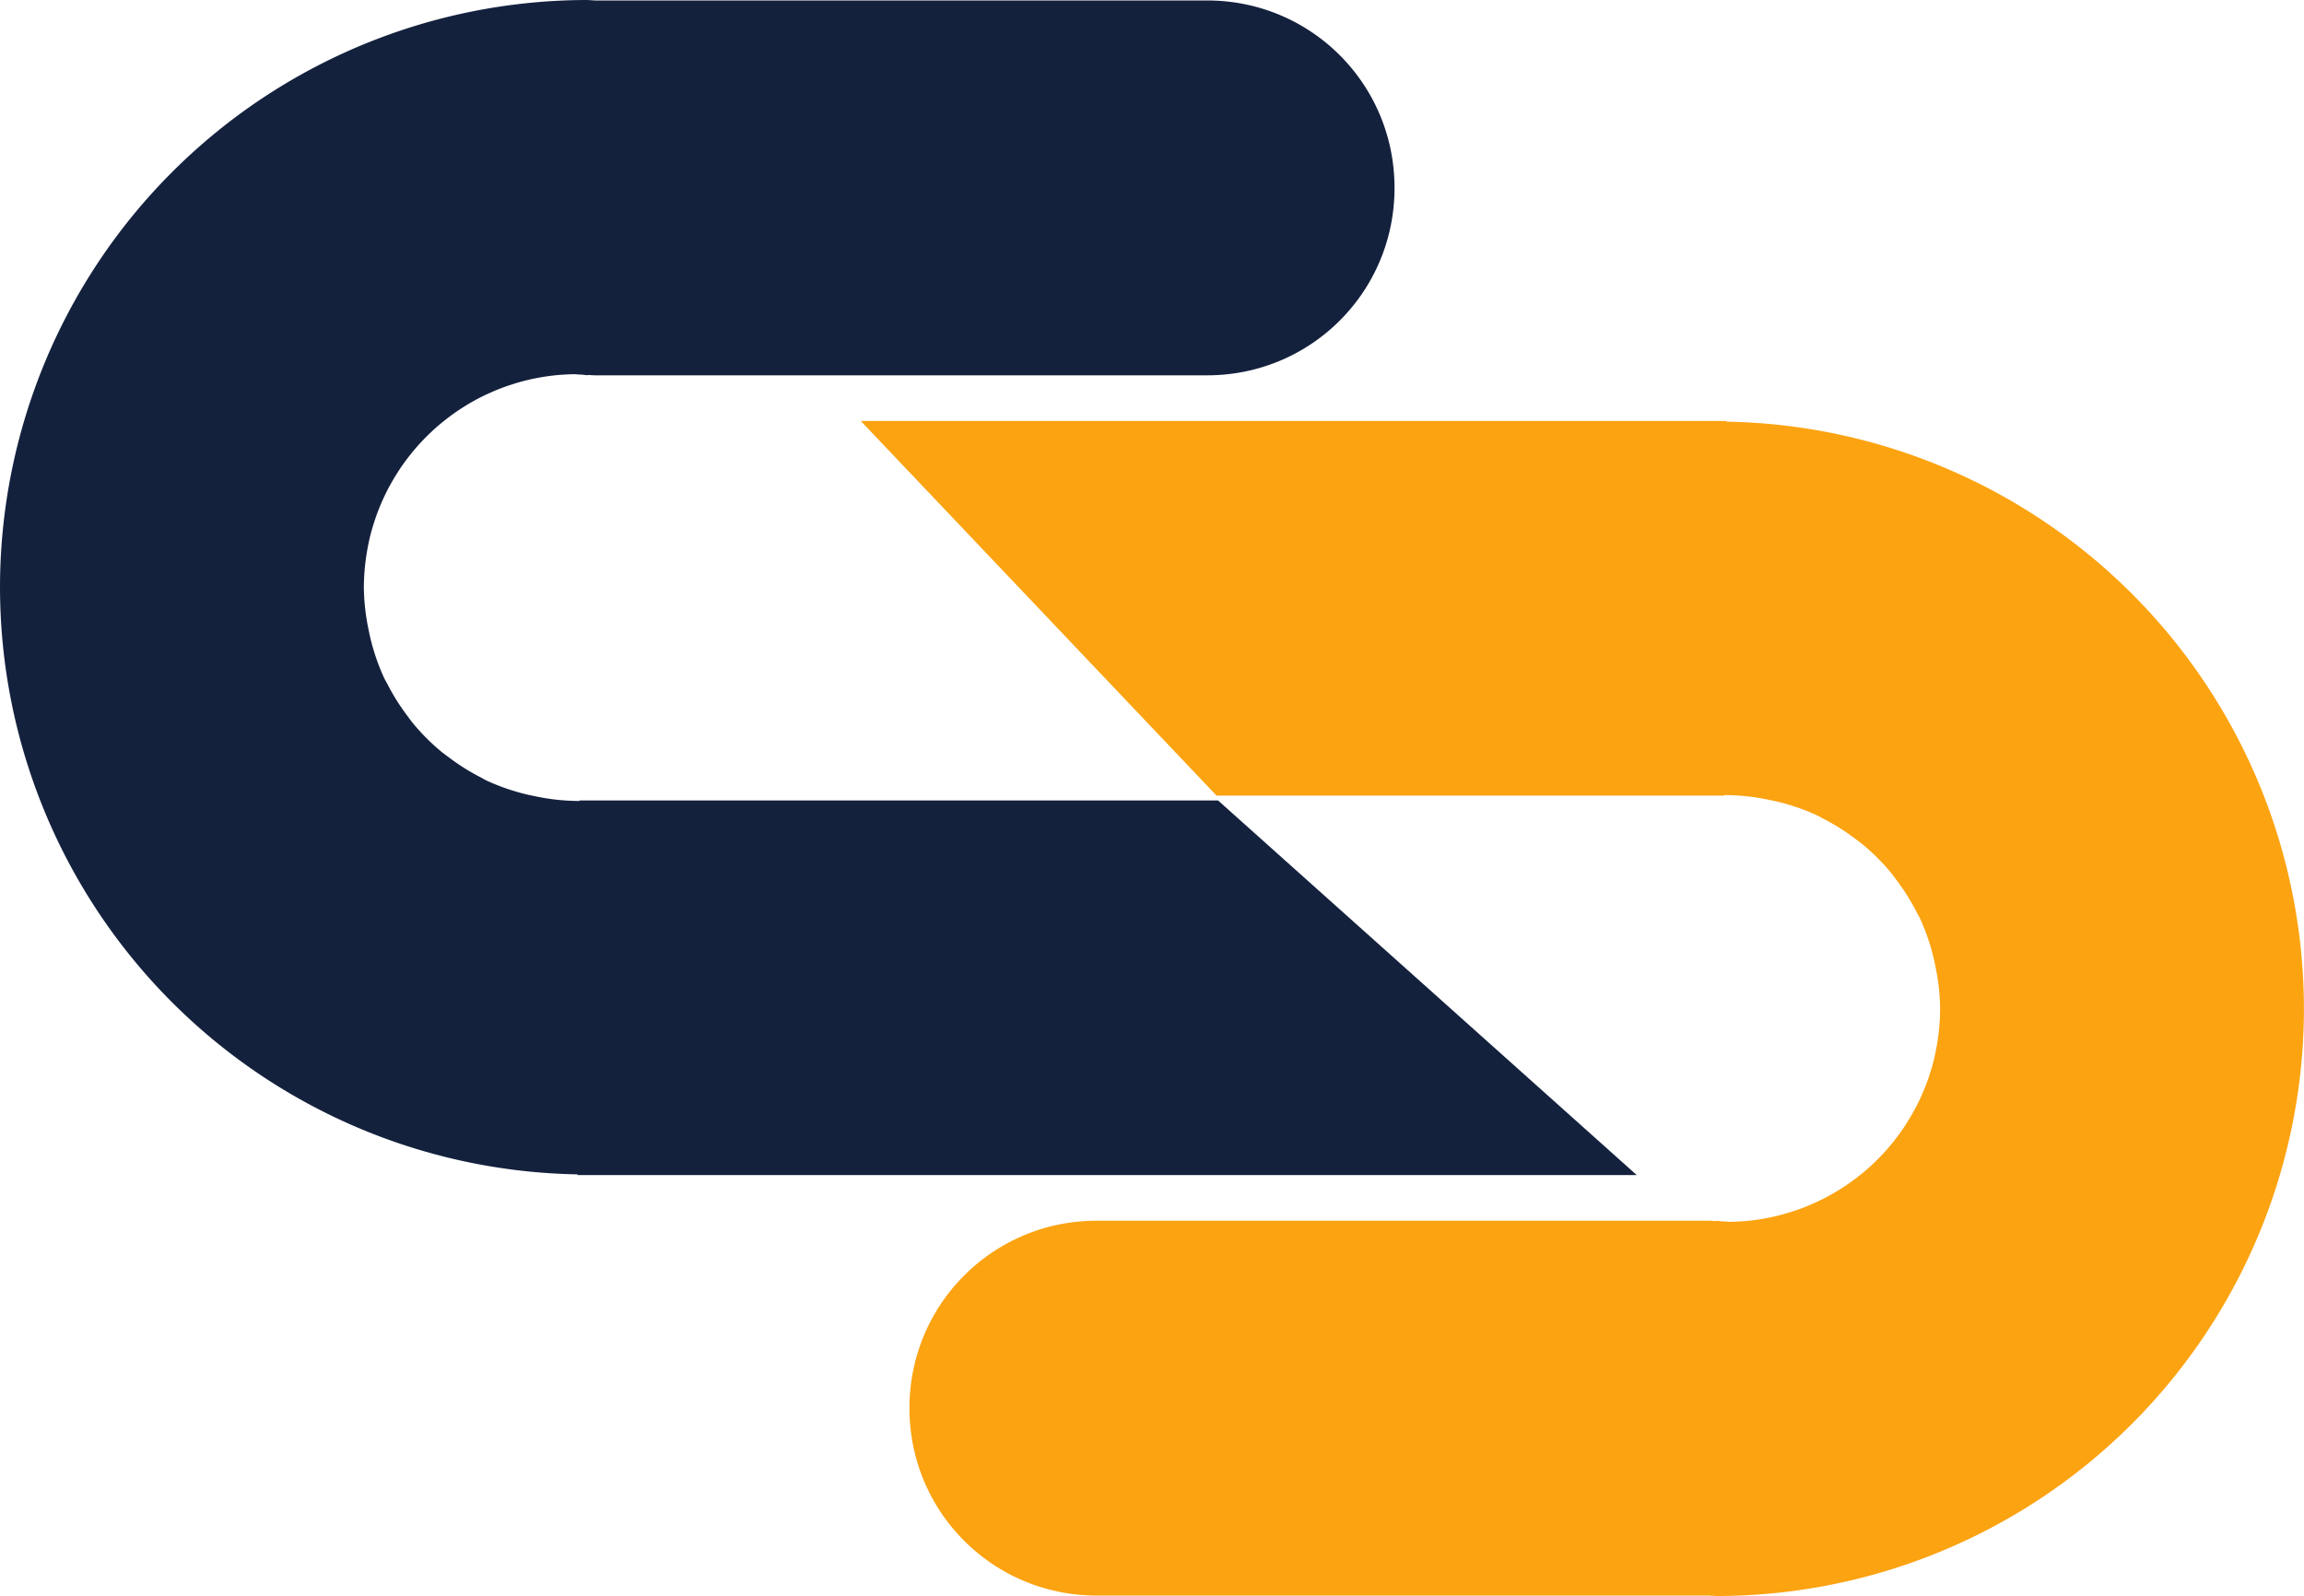 <?xml version="1.0" encoding="UTF-8" standalone="no"?>
<!-- Created with Inkscape (http://www.inkscape.org/) -->

<svg
   width="117.627mm"
   height="81.496mm"
   viewBox="0 0 117.627 81.496"
   version="1.1"
   id="svg1"
   inkscape:version="1.3 (0e150ed, 2023-07-21)"
   sodipodi:docname="logo2.svg"
   inkscape:export-filename="../../Downloads/SyncPro/logo2-word.png"
   inkscape:export-xdpi="96"
   inkscape:export-ydpi="96"
   xmlns:inkscape="http://www.inkscape.org/namespaces/inkscape"
   xmlns:sodipodi="http://sodipodi.sourceforge.net/DTD/sodipodi-0.dtd"
   xmlns="http://www.w3.org/2000/svg"
   xmlns:svg="http://www.w3.org/2000/svg">
  <sodipodi:namedview
     id="namedview1"
     pagecolor="#ffffff"
     bordercolor="#000000"
     borderopacity="0.25"
     inkscape:showpageshadow="2"
     inkscape:pageopacity="0.0"
     inkscape:pagecheckerboard="0"
     inkscape:deskcolor="#d1d1d1"
     inkscape:document-units="mm"
     inkscape:zoom="0.33351915"
     inkscape:cx="983.45177"
     inkscape:cy="586.17324"
     inkscape:window-width="1440"
     inkscape:window-height="900"
     inkscape:window-x="0"
     inkscape:window-y="0"
     inkscape:window-maximized="0"
     inkscape:current-layer="layer1"
     inkscape:export-bgcolor="#ffffff00" />
  <defs
     id="defs1" />
  <g
     inkscape:label="Layer 1"
     inkscape:groupmode="layer"
     id="layer1"
     transform="translate(-49.88,-58.247)">
    <path
       id="path4"
       style="fill:#14213d;fill-opacity:1;stroke-width:0.265"
       d="M 79.88,58.247 A 30,30 0 0 0 49.88,88.247 l 5.17e-4,5.17e-4 a 30,30 0 0 0 29.486,29.963 v 0.035 h 0.485 a 30,30 0 0 0 0.029,0.002 30,30 0 0 0 0.043,-0.002 H 133.441 L 112.067,99.119 H 79.467 v 0.026 h -0.097 v -0.003 a 10.898,10.898 0 0 1 -0.019,0.002 10.898,10.898 0 0 1 -2.16,-0.243 10.898,10.898 0 0 1 -0.475,-0.103 10.898,10.898 0 0 1 -2.013,-0.704 10.898,10.898 0 0 1 -0.272,-0.149 10.898,10.898 0 0 1 -1.632,-1.025 10.898,10.898 0 0 1 -0.357,-0.268 10.898,10.898 0 0 1 -1.497,-1.497 10.898,10.898 0 0 1 -0.261,-0.349 10.898,10.898 0 0 1 -1.031,-1.642 10.898,10.898 0 0 1 -0.146,-0.267 10.898,10.898 0 0 1 -0.704,-2.012 10.898,10.898 0 0 1 -0.104,-0.48 10.898,10.898 0 0 1 -0.243,-2.157 10.898,10.898 0 0 1 0.033,-0.803 10.898,10.898 0 0 1 0.012,-0.158 10.898,10.898 0 0 1 0.096,-0.766 10.898,10.898 0 0 1 0.027,-0.157 10.898,10.898 0 0 1 0.163,-0.78 10.898,10.898 0 0 1 0.013,-0.049 10.898,10.898 0 0 1 0.215,-0.724 10.898,10.898 0 0 1 0.051,-0.155 10.898,10.898 0 0 1 0.279,-0.715 10.898,10.898 0 0 1 0.067,-0.151 10.898,10.898 0 0 1 0.346,-0.707 10.898,10.898 0 0 1 0.046,-0.081 10.898,10.898 0 0 1 0.384,-0.645 10.898,10.898 0 0 1 0.064,-0.101 10.898,10.898 0 0 1 0.46,-0.644 10.898,10.898 0 0 1 0.091,-0.116 10.898,10.898 0 0 1 0.514,-0.608 10.898,10.898 0 0 1 0.067,-0.07 10.898,10.898 0 0 1 0.533,-0.533 10.898,10.898 0 0 1 0.081,-0.078 10.898,10.898 0 0 1 0.6,-0.507 10.898,10.898 0 0 1 0.122,-0.096 10.898,10.898 0 0 1 0.639,-0.456 10.898,10.898 0 0 1 0.104,-0.067 10.898,10.898 0 0 1 0.662,-0.394 10.898,10.898 0 0 1 0.057,-0.032 10.898,10.898 0 0 1 0.716,-0.35 10.898,10.898 0 0 1 0.144,-0.064 10.898,10.898 0 0 1 0.72,-0.281 10.898,10.898 0 0 1 0.146,-0.048 10.898,10.898 0 0 1 0.729,-0.217 10.898,10.898 0 0 1 0.054,-0.015 10.898,10.898 0 0 1 0.792,-0.166 10.898,10.898 0 0 1 0.133,-0.023 10.898,10.898 0 0 1 0.776,-0.097 10.898,10.898 0 0 1 0.158,-0.012 10.898,10.898 0 0 1 0.685,-0.028 c 0.122,0.013 0.247,0.015 0.37,0.024 a 10.898,10.898 0 0 1 0.279,0.032 v -0.018 c 0.128,0.005 0.253,0.019 0.381,0.019 h 31.246 c 5.298,0 9.564,-4.265 9.564,-9.564 v -0.012 c 0,-5.298 -4.266,-9.564 -9.564,-9.564 h -31.246 -0.003 a 30,30 0 0 0 -0.38,-0.023 z"
       inkscape:export-filename="../../Downloads/SyncPro/logo2-word2.png"
       inkscape:export-xdpi="300"
       inkscape:export-ydpi="300" />
    <path
       id="path5"
       style="fill:#fca311;fill-opacity:1;stroke-width:0.265"
       d="m 137.506,79.742 a 30,30 0 0 0 -0.043,0.002 H 93.828 l 18.159,19.126 h 25.932 v -0.026 h 0.097 v 0.003 a 10.898,10.898 0 0 1 0.019,-0.002 10.898,10.898 0 0 1 2.16,0.243 10.898,10.898 0 0 1 0.475,0.103 10.898,10.898 0 0 1 2.013,0.704 10.898,10.898 0 0 1 0.272,0.149 10.898,10.898 0 0 1 1.632,1.025 10.898,10.898 0 0 1 0.357,0.268 10.898,10.898 0 0 1 1.497,1.497 10.898,10.898 0 0 1 0.261,0.349 10.898,10.898 0 0 1 1.031,1.642 10.898,10.898 0 0 1 0.146,0.267 10.898,10.898 0 0 1 0.704,2.012 10.898,10.898 0 0 1 0.104,0.48 10.898,10.898 0 0 1 0.243,2.157 10.898,10.898 0 0 1 -0.033,0.803 10.898,10.898 0 0 1 -0.012,0.158 10.898,10.898 0 0 1 -0.096,0.766 10.898,10.898 0 0 1 -0.027,0.157 10.898,10.898 0 0 1 -0.163,0.78 10.898,10.898 0 0 1 -0.013,0.049 10.898,10.898 0 0 1 -0.215,0.724 10.898,10.898 0 0 1 -0.051,0.155 10.898,10.898 0 0 1 -0.279,0.715 10.898,10.898 0 0 1 -0.067,0.151 10.898,10.898 0 0 1 -0.346,0.707 10.898,10.898 0 0 1 -0.046,0.081 10.898,10.898 0 0 1 -0.384,0.645 10.898,10.898 0 0 1 -0.064,0.101 10.898,10.898 0 0 1 -0.46,0.644 10.898,10.898 0 0 1 -0.091,0.116 10.898,10.898 0 0 1 -0.514,0.608 10.898,10.898 0 0 1 -0.067,0.07 10.898,10.898 0 0 1 -0.533,0.533 10.898,10.898 0 0 1 -0.081,0.077 10.898,10.898 0 0 1 -0.6,0.507 10.898,10.898 0 0 1 -0.122,0.096 10.898,10.898 0 0 1 -0.639,0.456 10.898,10.898 0 0 1 -0.104,0.067 10.898,10.898 0 0 1 -0.662,0.394 10.898,10.898 0 0 1 -0.057,0.032 10.898,10.898 0 0 1 -0.716,0.35 10.898,10.898 0 0 1 -0.144,0.064 10.898,10.898 0 0 1 -0.72,0.281 10.898,10.898 0 0 1 -0.146,0.048 10.898,10.898 0 0 1 -0.729,0.217 10.898,10.898 0 0 1 -0.054,0.015 10.898,10.898 0 0 1 -0.792,0.166 10.898,10.898 0 0 1 -0.133,0.023 10.898,10.898 0 0 1 -0.776,0.097 10.898,10.898 0 0 1 -0.158,0.012 10.898,10.898 0 0 1 -0.685,0.028 c -0.122,-0.013 -0.247,-0.015 -0.37,-0.024 a 10.898,10.898 0 0 1 -0.279,-0.032 v 0.018 c -0.128,-0.005 -0.253,-0.019 -0.381,-0.019 h -31.246 c -5.298,0 -9.564,4.265 -9.564,9.564 v 0.012 c 0,5.298 4.266,9.564 9.564,9.564 h 31.246 0.003 a 30,30 0 0 0 0.38,0.023 30,30 0 0 0 30,-30 l -5.2e-4,-5.2e-4 a 30,30 0 0 0 -29.486,-29.963 v -0.035 h -0.485 a 30,30 0 0 0 -0.029,-0.002 z" />
  </g>
</svg>
